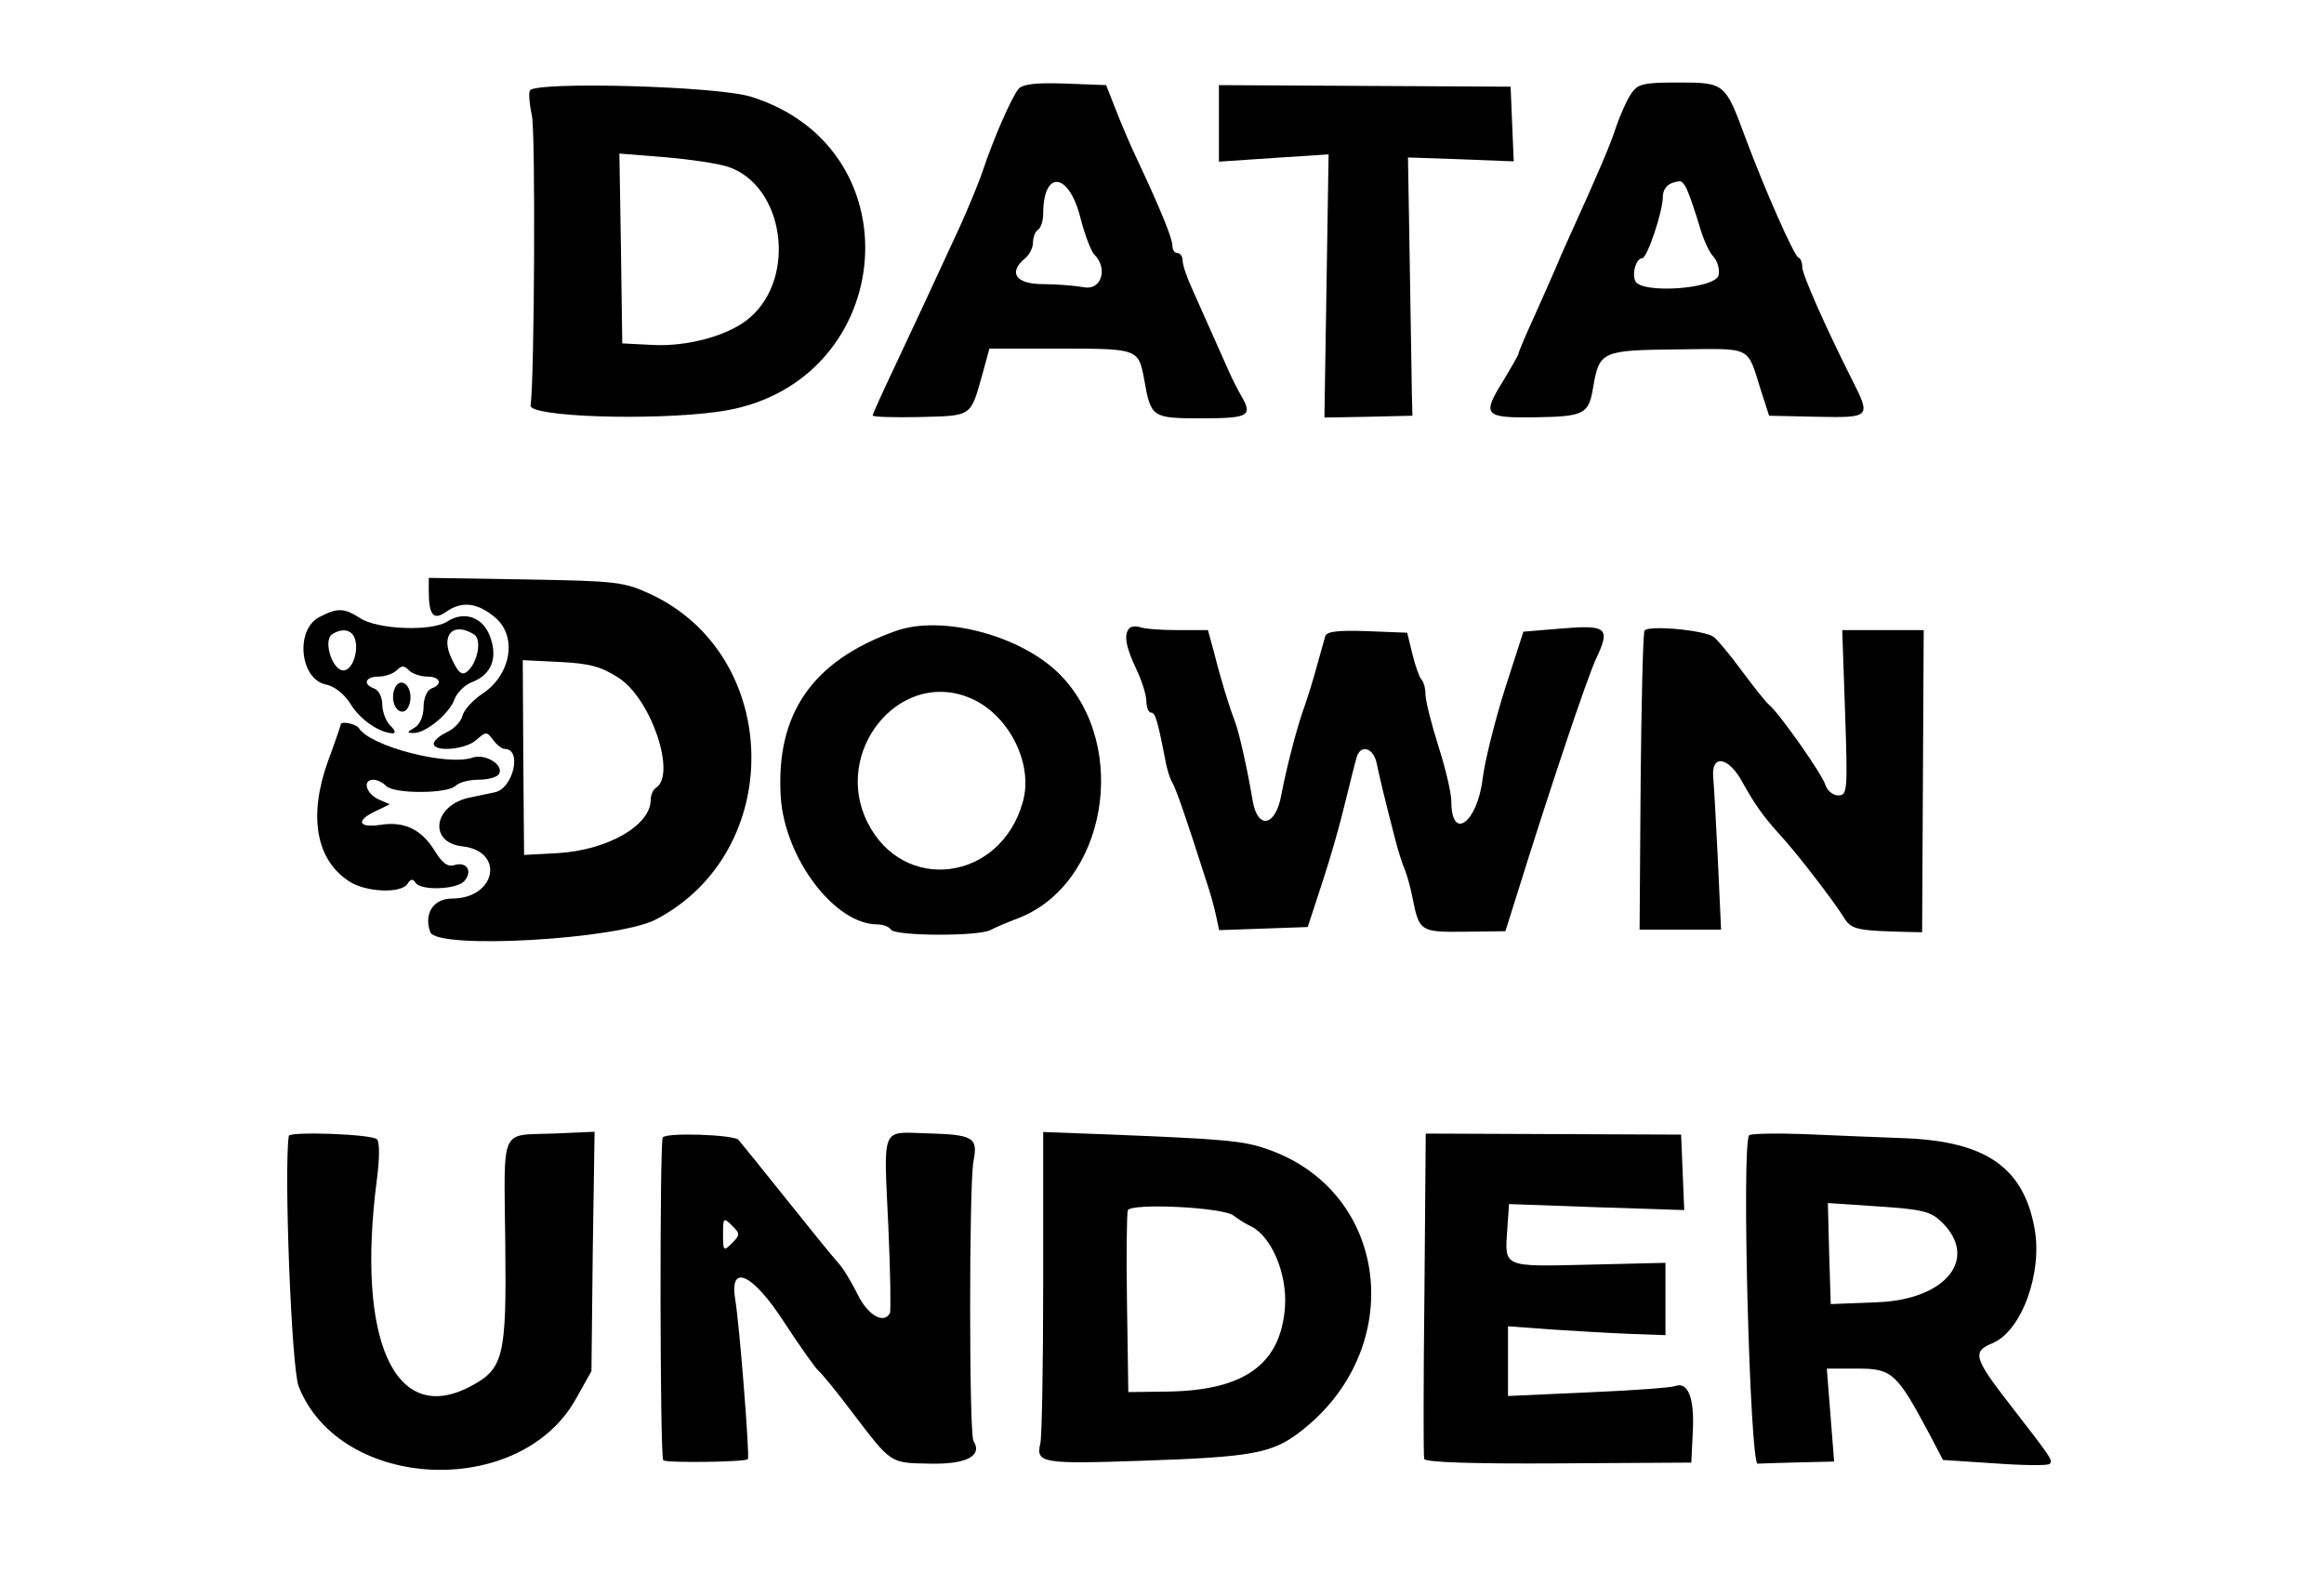 <svg version="1.2" xmlns="http://www.w3.org/2000/svg" viewBox="0 0 890 602" width="890" height="602"><style></style><path  d="m202.9 34.7c-0.5 1.3-0.1 5.6 0.8 9.6 1.4 6.3 1 100-0.5 111-0.5 4.3 46 5.9 71.6 2.4 67.9-9 77.6-100.2 13-120.6-13-4.2-83.4-6-84.9-2.4zm76 29.2c21.3 7.2 26.4 42.1 8.3 57.7-7.7 6.8-23.7 11.2-37.2 10.5l-11.7-0.6-0.5-36.3-0.6-36.4 17.4 1.4c9.5 0.8 20.5 2.4 24.3 3.7z"/><path  d="m390 34.1c-2.6 3.2-9.5 18.9-13.6 31.2-1.6 4.8-5.7 14.6-8.9 21.7-12.6 27.2-17.2 37.2-25.1 53.9-4.5 9.5-8.2 17.7-8.2 18.2 0 0.6 8.2 0.8 18.1 0.6 20.1-0.5 19.3 0 23.9-16.3l2.7-9.9h27.3c29.7 0 29.8 0.1 32 11.9 2.5 14.4 3 14.8 21.6 14.8 18.2 0 19.9-0.9 15.9-8-1.6-2.7-3.8-7.1-5-9.8-2.6-5.9-8.7-19.6-13.9-31.2-2.2-4.7-3.9-9.7-3.9-11.4 0-1.6-0.9-2.9-2-2.9-1.1 0-1.9-1.2-1.9-2.7q0-4.3-13.4-32.9c-2.9-6-6.6-14.9-8.5-19.8l-3.5-8.9-15.7-0.6c-11.2-0.4-16.3 0.2-17.9 2.1zm23.6 48.7c1.7 6.8 4.2 13.4 5.5 14.7 5.3 5.3 2.7 13.8-4 12.5-3.4-0.6-10.5-1.2-15.8-1.2-10.4 0-13.3-4.5-6.7-9.9 1.7-1.4 3-4.1 3-6 0-2 0.8-4.2 1.9-4.9 1.1-0.7 2-3.4 2-6.1 0-16.8 9.6-16.1 14.1 0.9z"/><path  d="m466.8 47.3v14.6l20.9-1.4 21.1-1.4-0.8 50.5-0.8 50.3 16.8-0.3 16.9-0.4-0.2-7.9c-0.1-4.4-0.4-26.6-0.8-49.4l-0.7-41.6 20.2 0.7 20.3 0.8-0.6-14.2-0.6-14.4-55.9-0.3-55.8-0.3z"/><path  d="m624.5 36.1c-1.6 2.5-4 7.9-5.5 12.2-2.1 6.7-6.7 17.5-18.6 43.7-1.5 3.2-3.6 8.1-4.7 10.8-1.2 2.7-4.8 11-8.1 18.3-3.4 7.4-6.1 13.8-6.1 14.4 0 0.5-2.8 5.3-6.1 10.8-7.9 12.7-6.9 13.8 12.6 13.5 18.8-0.3 20.4-1.2 22.1-11.4 2.4-13.9 3.2-14.3 32.3-14.6 29-0.3 26.5-1.6 31.9 15.5l3.2 9.9 18.3 0.4c20.7 0.4 20.8 0.3 13.3-14.5-10.2-20.3-18.9-40-18.9-42.8 0-1.7-0.6-3.4-1.5-3.7-1.7-0.7-13-26.3-20.4-46.2-7.6-20.6-7.9-20.8-25.5-20.8-13.8 0-15.6 0.5-18.3 4.5zm22 37.6c1 2.4 3 8.3 4.4 13.1 1.4 4.8 3.7 9.9 5.2 11.4 1.5 1.5 2.5 4.6 2.1 7-0.7 5.5-30.1 7.5-32 2.3-1.3-3.2 0.5-8.6 2.7-8.6 1.9 0 7.9-18 7.9-23.4 0-3.6 2.3-5.7 6.5-6.1 0.9-0.1 2.3 1.8 3.2 4.3z"/><path  d="m164.2 226.2c0 9.3 1.7 11.5 6.5 8.2 6.3-4.5 12.4-3.6 19.3 2.4 8.2 7.4 5.5 21.8-5.3 28.9-3.5 2.3-7 6.1-7.6 8.4-0.5 2.2-3.3 5.1-6 6.3-2.7 1.3-5 3.2-5 4.4 0 3.3 12.3 2.3 16.4-1.5 3.6-3.2 3.9-3.2 6.3 0 1.4 1.9 3.4 3.5 4.5 3.5 6.8 0 3.2 15.2-3.8 16.6-2.5 0.5-6.8 1.4-9.5 2-14 2.8-16.1 17.2-3 18.7 16.5 1.8 13 20-3.9 20-7.2 0-10.9 5.9-8.3 12.9 2.6 6.7 71.7 2.8 86.4-4.9 49.6-25.9 48.5-100.8-1.9-124.5-10.4-4.8-13-5.1-48.1-5.7l-37-0.6zm72.9 33.5c12.4 8.2 22 37 14.1 42-1.1 0.7-2 2.7-2 4.6 0 9.8-16.6 19.3-35.6 20.4l-12.9 0.7-0.3-37.3-0.2-37.3 14.3 0.7c11.6 0.6 15.8 1.8 22.6 6.2z"/><path  d="m122.1 236.4c-9.1 5-7.2 23.6 2.6 25.7 3.5 0.7 7.2 3.7 9.7 7.7 3.6 5.9 11.2 11 16.1 11 1.2 0 0.7-1.3-1.1-3-1.7-1.8-3-5.4-3-8 0-2.7-1.3-5.4-3-6.1-4.6-1.6-3.6-4.6 1.6-4.6 2.4 0 5.6-1.1 6.9-2.4 1.9-1.9 2.9-1.9 4.7 0 1.3 1.3 4.5 2.4 7 2.4 5.1 0 6.1 3 1.5 4.6-1.6 0.7-2.9 3.7-2.9 7.1 0 3.5-1.4 6.7-3.5 7.9-2.9 1.7-3 2-0.3 2 4.6 0.1 13.7-7.4 15.7-13 1-2.6 4-5.5 6.7-6.5 7.2-2.8 9.8-8.8 7.1-16.8-2.6-8-10-10.7-16.6-6.4-6 3.9-26.8 3.1-33.4-1.3-6.3-4-8.7-4-15.8-0.3zm13.7 7.9c1.9 5-1.1 13.1-4.7 12.4-4.2-0.8-7.3-11.7-3.9-13.8 3.7-2.4 7.3-1.9 8.6 1.4zm45.8-1.3c3 1.9 1.3 10.8-2.6 14.1-2.1 1.8-3.5 0.6-6.1-5-4.3-8.9 0.7-14.2 8.7-9.1z"/><path  d="m343.1 241.6c-32 11.4-46.1 31.7-44.1 63.7 1.6 23.5 20.7 48.7 37 48.7 2.2 0 4.5 0.9 5.2 2 1.5 2.5 33.4 2.6 38 0.2 1.9-1 6.6-3 10.3-4.4 34-12.7 43.5-65.7 16.6-93.3-14.6-15-45.1-23.2-63-16.9zm27.4 25.3c15.3 5.7 25.5 25.2 21.2 40.2-8.5 30.5-45.8 35.3-59.5 7.8-13.4-26.8 11.7-58.2 38.3-48z"/><path  d="m432.5 240.6c-2.2 2.3-1.4 7.1 2.6 15.5 2.1 4.4 3.9 9.9 3.9 12.4 0.1 2.5 0.9 4.4 1.8 4.4 1.6 0 2.4 2.4 5.5 18.3 0.6 3.6 1.9 7.3 2.6 8.4 1.2 1.8 4.9 12.2 13 37.6 1.5 4.4 3.2 10.4 3.8 13.5l1.2 5.5 17-0.6 16.9-0.6 5.5-16.8c3.1-9.3 7-23 8.8-30.7 1.9-7.6 3.8-15.4 4.4-17.3 1.4-5.3 6.4-4 7.7 2 1.1 5.3 2.6 11.8 7.1 29.2 1.1 4.3 2.8 9.7 3.8 11.9 0.8 2.1 2.2 7 2.9 10.8 2.5 12.6 3 12.9 20 12.7l15.5-0.2 3.7-11.7c13.3-42.8 27.4-84.7 31-92.6 5.7-11.9 4.2-13.1-13.4-11.6l-14.4 1.2-7 21.7c-3.8 12-7.7 27.5-8.6 34.5-2 17-12 24.3-12 8.8 0-3.1-2.2-12.7-5-21.3-2.7-8.6-4.9-17.4-4.9-19.7 0-2.3-0.7-4.8-1.5-5.6-0.8-0.8-2.4-5.3-3.5-9.8l-2-8.2-15.3-0.6c-11.3-0.4-15.6 0.1-16.1 2-0.4 1.3-1.8 6.5-3.2 11.4-1.3 4.9-3.5 12-4.9 15.9-2.8 7.8-6.8 23.3-8.7 33.4-2.2 12.2-9.1 13.5-11 2.1-1.9-11.4-5.2-26.4-6.9-30.6-2-5.1-5.3-15.7-7.9-26.2l-2.3-8.4h-11.6c-6.4 0-12.8-0.5-14.3-1.1-1.6-0.5-3.4-0.4-4.2 0.4z"/><path  d="m629.8 241.5c-0.6 0.9-1.2 27-1.5 58l-0.4 56.5h15.6 15.6l-1.2-26.2c-0.7-14.4-1.5-28.9-1.8-32.1-0.8-9 5.8-8 11.1 1.7 4.8 8.6 7.9 13.1 14.9 20.8 6 6.5 20.1 24.8 24 31.1 2.9 4.7 4.7 5.1 24.9 5.6l5.1 0.1 0.3-57.9 0.3-57.8h-15.6-15.6l1.1 31.6c1 29.8 0.9 31.7-2.6 31.7-2 0-4.2-1.8-4.9-3.9-1.2-4.2-17.7-27.5-21.5-30.7-1.4-1.1-6-7-10.4-12.9-4.4-6-9.3-11.9-10.8-13.1-3.3-2.7-25.3-4.7-26.6-2.5z"/><path  d="m151.1 263.8c-1.7 4.3 0.6 9.6 3.7 8.6 1.3-0.5 2.4-2.8 2.4-5.4 0-5.4-4.4-7.7-6.1-3.2z"/><path  d="m130.5 277.4c0 0.3-2.1 6.6-4.9 14.1-7.5 20.9-4.7 37.7 8.1 46 6.3 4.2 20.1 4.8 22.4 0.9 1.1-1.8 2-2 3-0.4 2 3.2 16 2.7 18.8-0.7 3.2-3.7 0.8-7.5-3.9-6-2.5 0.8-4.6-0.7-7.6-5.6-5.1-8.2-11.7-11.3-20.9-9.8-8.4 1.2-9.3-1.7-1.6-5.3l5.4-2.6-4.4-1.9c-4.8-2.3-6.2-7.5-1.9-7.5 1.4 0 3.7 1.1 4.9 2.4 3.1 3.1 23.6 3 26.6-0.1 1.3-1.3 5.2-2.3 8.7-2.3 3.5 0 7.1-0.9 7.9-2.2 2-3.4-5.2-7.9-10-6.3-9.8 3.4-39.4-4.3-43.7-11.3-1-1.6-6.9-2.8-6.9-1.4z"/><path  d="m110.6 435c-1.9 12.4 1 89.3 3.8 96 16 40.2 84.9 43.1 106.2 4.6l5.9-10.5 0.5-45.8 0.7-45.9-16.1 0.7c-20.3 0.8-18.6-3.2-18.1 42.1 0.5 43.7-0.6 48.1-13.7 54.9-28.7 14.9-43.4-18-35.5-79.2 1.1-8.2 1.1-14.5 0.1-15.6-2-2-33.5-3.1-33.8-1.3z"/><path  d="m253.8 435.6c-1.2 2.1-1.1 122.3 0.2 123.6 1.1 1.1 31.2 0.7 32.4-0.4 0.8-0.8-3.2-51.4-4.8-60.9-2.5-14.5 6.7-10.3 19 8.9 5.9 9 11.7 17.2 13 18.3 1.3 1.1 7.1 8.2 12.8 15.8 15.2 19.9 14.3 19.3 29.9 19.6 13.8 0.3 20.1-3 16.5-8.7-1.7-2.7-1.7-98.5 0-107.1 1.8-9.2 0-10.2-18.1-10.7-17.4-0.5-16.3-3.2-14.5 35.7 0.8 17.4 1 32.4 0.6 33.2-2.4 4.3-8.5 0.7-12.3-7.1-2.3-4.7-5.7-10.3-7.6-12.3-2-2.2-11-13.3-20.1-24.7-9.1-11.4-17.2-21.4-18-22.3-1.8-2-27.8-2.9-29-0.9zm26.5 40.5c-3.2 3.2-3.4 3-3.4-3.4 0-6.4 0.2-6.6 3.4-3.4 3.2 3.2 3.2 3.6 0 6.8z"/><path  d="m399.5 491.2c0 31.7-0.5 59.4-1.1 61.6-1.8 7.5 0.8 7.9 38.7 6.6 42-1.4 49.9-2.8 60.4-10.8 41.7-31.5 35-92.2-12.1-108.5-9.3-3.3-16.2-3.9-64.6-5.8l-21.3-0.8zm72.9-25.7c1.5 1.2 4.5 3.1 6.8 4.2 7.8 3.9 13.8 18.2 12.9 30.8-1.6 21.9-15.5 31.9-44.6 32.4l-15.4 0.2-0.5-33.6c-0.3-18.5-0.1-34.7 0.3-36 1.2-2.9 36.4-1.2 40.5 2z"/><path  d="m545.5 495.4c-0.4 33.8-0.4 62.2-0.1 63.3 0.4 1.3 18.9 1.9 51.4 1.7l50.9-0.3 0.6-12.3c0.6-12.6-1.9-18.8-6.8-17-1.5 0.6-16.4 1.7-33.3 2.4l-30.7 1.4v-13.4-13.3l16.3 1.2c9 0.6 22.6 1.4 30.2 1.7l13.8 0.5v-13.9-13.8l-29.3 0.7c-33 0.8-32.3 1.1-31.3-13.2l0.7-10 33.5 1.2 33.6 1.1-0.6-14.4-0.6-14.5-48.9-0.2-48.9-0.2z"/><path  d="m669.8 434.8c-2.9 5.5 0.4 125.9 3.3 125.7 1.8-0.1 9.1-0.3 16.4-0.5l12.9-0.3-1.4-17.8-1.4-17.8h11.8c13.2 0 15 1.7 27.4 24.9l5.3 10.1 19.9 1.3c10.9 0.8 20.3 0.9 20.9 0.2 1.4-1.3 0.9-2-15-22.5-14-18-14.7-20.5-6.9-23.7 11.2-4.6 19.4-27.1 16.1-44.3-4.3-23-18.6-32.9-49.1-34.2-10.5-0.4-28.1-1.1-39.3-1.6-11.1-0.4-20.5-0.2-20.9 0.5zm73.7 33.1c14.5 14 1.8 29.8-24.6 30.8l-17.8 0.7-0.6-19.3-0.5-19.4 19.3 1.3c16.7 1.1 20.1 1.9 24.2 5.9z"/></svg>